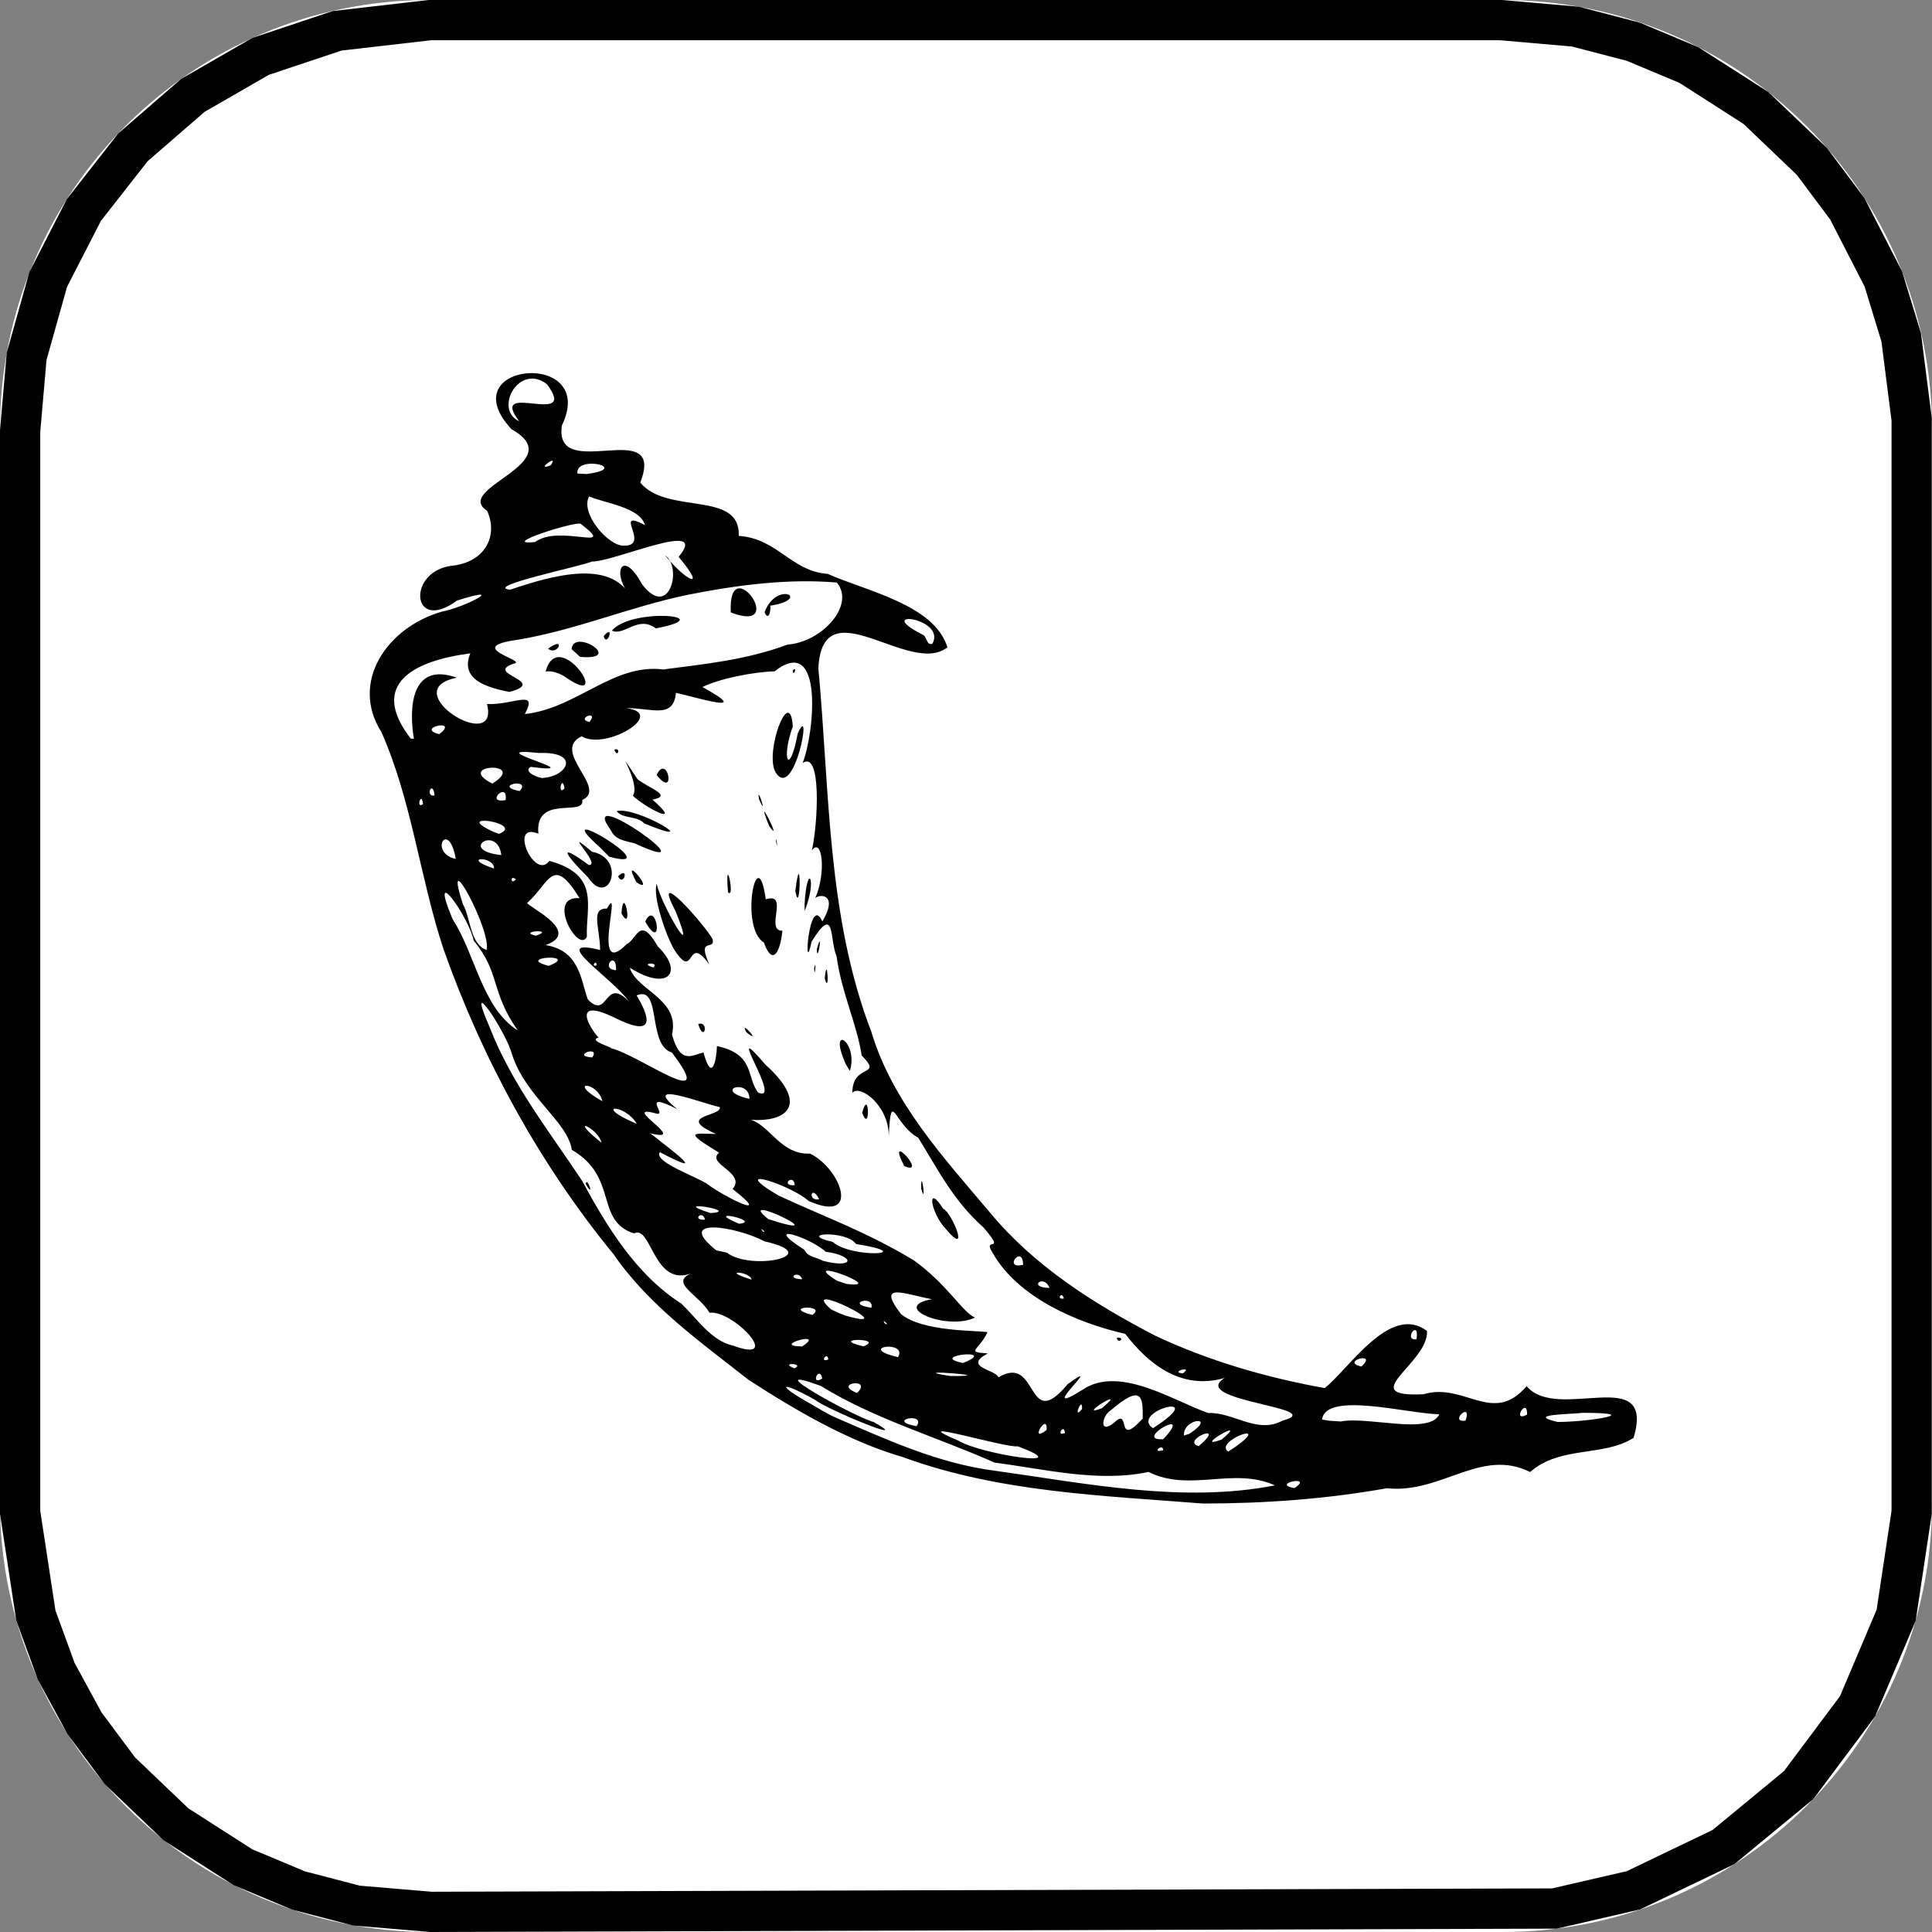 <?xml version="1.0" encoding="UTF-8"?>
<svg width="144px" height="144px" viewBox="0 0 144 144" xmlns="http://www.w3.org/2000/svg" xmlns:xlink="http://www.w3.org/1999/xlink" version="1.1">
 <rect x="0" y="0" width="144" height="144" fill="#808080" stroke="none"/>
 <!-- Generated by Pixelmator Pro 2.0.2 -->
 <defs>
  <path id="Rounded-Rectangle" d="M32 0 C14.327 0 0 14.327 0 32 L0 112 C0 129.673 14.327 144 32 144 L112 144 C129.673 144 144 129.673 144 112 L144 32 C144 14.327 129.673 0 112 0 Z"/>
 </defs>
 <use id="Rounded-Rectangle-1" xlink:href="#Rounded-Rectangle" fill="#ffffff" fill-opacity="1" stroke="none"/>
 <defs>
  <path id="stroke-path" d="M115.859 142.25 L121.75 140.891 128.453 137.672 134.063 133.047 138.453 127.172 141.328 120.391 142.484 112.719 142.484 31.25 141.703 25.141 140.375 20.797 137.688 15.563 135.047 12.031 130.875 8.047 125.875 4.844 121.734 3.109 117.422 1.984 111.875 1.5 32.031 1.5 25.125 2.297 19.422 4.203 14.375 7.109 9.906 10.984 6.25 15.656 3.594 20.828 1.984 26.563 1.5 32.125 1.5 112.719 2.672 120.406 4.188 124.563 6.297 128.438 8.938 131.984 13.109 135.969 18.109 139.172 22.25 140.906 26.563 142.031 32.125 142.5 Z"/>
 </defs>
 <use id="Rounded-Rectangle-2" stroke="#000000" stroke-opacity="1" stroke-linecap="round" fill="none" stroke-width="3" xlink:href="#stroke-path"/>
 <g id="group">
  <path id="Path" d="M55.784 102.838 C52.187 100.007 48.352 97.294 45.725 93.476 40.206 86.742 35.954 78.936 33.055 70.739 31.295 65.407 30.699 59.693 28.429 54.566 26.065 50.841 28.837 46.777 32.91 45.595 34.721 45.246 37.919 43.529 34.067 44.762 30.614 47.295 30.283 42.457 33.82 42.151 36.235 41.828 37.128 39.855 36.303 38.07 33.71 36.377 42.595 34.515 38.123 31.99 33.463 26.964 44.636 25.995 41.881 31.709 41.226 36.097 49.687 30.901 47.723 35.969 49.721 38.401 55.206 36.522 55.061 39.94 57.969 40.144 58.972 42.585 61.694 42.772 64.525 44.047 69.653 45.059 70.613 48.248 67.807 50.467 61.302 43.656 60.996 49.812 61.847 58.902 61.625 68.264 64.95 76.921 66.523 82.159 70.333 86.283 73.777 90.364 77.076 94.361 81.531 97.175 86.089 99.548 90.077 101.427 94.38 102.677 98.733 103.459 100.494 102.107 103.614 97.099 106.361 99.207 106.497 101.588 100.902 104.173 106.097 103.918 109.15 103 111.267 106.274 113.784 103.314 116.097 106.061 123.41 101.563 121.76 107.166 119.532 108.603 116.284 107.736 114.048 109.717 110.366 107.881 107.441 111.358 103.368 110.925 98.844 111.733 94.244 112.064 89.652 112.064 82.127 111.469 74.44 111.222 67.289 108.603 63.258 107.43 59.321 105.134 55.784 102.838 Z M62.136 105.593 C66.073 107.294 69.925 109.088 74.236 109.632 81.081 110.585 88.155 112.047 95.026 110.712 91.914 109.309 88.7 111.256 85.604 109.709 81.889 110.508 77.901 109.505 74.125 109.012 69.831 107.098 65.197 105.78 61.175 103.297 56.149 101.461 63.777 105.653 65.129 105.993 68.266 107.779 61.677 105.075 60.741 104.335 58.114 102.855 57.774 103.17 60.478 104.666 61.022 104.981 61.566 105.321 62.136 105.593 Z M54.644 100.296 C58.462 101.707 54.627 97.609 52.884 97.847 52.11 96.503 49.925 95.653 51.464 94.93 48.692 95.891 48.556 91.274 47.255 91.929 44.322 91.002 46.116 87.72 42.621 85.704 42.306 83.579 39.152 81.742 38.148 78.536 37.706 76.895 34.585 72.193 36.499 76.572 38.131 80.79 40.997 84.403 43.386 88.009 45.24 91.444 47.434 95.032 50.801 97.175 51.94 98.281 53.037 99.956 54.644 100.296 Z M43.65 88.23 C43.786 87.652 44.347 89.471 43.65 88.23 Z M59.211 101.988 C60.061 101.614 57.995 101.512 59.211 101.988 Z M61.285 102.745 C61.073 101.699 60.342 103.331 61.285 102.745 Z M63.879 103.825 C65.112 102.651 61.974 103.085 63.879 103.825 Z M68.317 106.299 C69.074 105.194 65.92 105.882 68.317 106.299 Z M59.789 100.355 C61.702 99.114 57.314 100.338 59.789 100.355 Z M61.736 101.325 C61.677 100.67 61.039 101.614 61.736 101.325 Z M71.455 107.387 C73.02 108.374 80.579 109.547 75.843 107.796 75.052 107.966 67.059 105.534 71.455 107.387 Z M56.022 95.372 C55.869 94.718 53.598 94.65 56.022 95.372 Z M60.546 98.008 C61.728 97.192 58.105 97.379 60.546 98.008 Z M64.355 100.347 C66.039 99.709 61.608 99.709 64.355 100.347 Z M54.177 93.366 C56.013 94.769 61.574 93.544 56.983 92.524 54.899 91.41 50.189 90.653 53.394 93.196 Z M66.931 101.155 C67.697 99.854 63.726 100.406 66.931 101.155 Z M63.054 98.068 C67.535 99.335 59.287 95.228 61.949 97.6 L62.544 97.872 Z M70.826 102.558 C75.069 102.6 66.991 101.979 70.826 102.558 Z M52.544 90.908 C52.383 90.118 51.498 90.976 52.544 90.908 Z M78.003 106.588 C78.122 105.16 76.625 107.651 78.003 106.588 Z M59.789 95.347 C59.534 94.599 58.462 95.313 59.789 95.347 Z M52.952 90.415 C55.384 90.271 49.61 89.344 52.952 90.415 Z M44.84 85.177 C44.534 84.004 42.187 83.077 44.84 85.177 Z M66.124 98.68 C65.682 98.17 65.911 98.791 66.124 98.68 Z M79.372 106.809 C79.329 106.035 78.649 107.107 79.372 106.809 Z M64.95 97.473 C65.188 96.469 62.875 97.167 64.95 97.473 Z M55.087 91.214 C56.898 91.019 52.178 89.99 55.087 91.214 Z M71.778 101.588 C74.601 100.466 69.023 101.044 71.778 101.588 Z M63.097 95.696 C66.353 96.112 59.219 93.476 62.382 95.458 Z M74.414 102.66 C77.458 100.84 76.455 106.92 79.576 103.17 82.654 100.925 76.914 105.95 80.707 103.57 83.453 101.733 87.501 104.437 90.06 105.321 91.897 105.228 93.691 106.911 95.579 105.891 99.21 104.913 88.47 104.437 91.285 102.702 87.96 103.672 85.502 101.546 83.87 99.42 80.137 98.561 75.826 96.656 73.964 93.349 73.207 92.107 75.061 93.527 73.309 91.495 71.064 89.497 69.942 87.226 68.437 84.795 66.634 83.834 66.421 81.002 66.243 84.701 66.26 82.371 64.066 80.798 63.53 81.453 63.522 79.208 65.877 80.33 64.227 78.672 63.87 76.342 62.705 73.919 62.357 71.291 61.813 70.024 62.28 67.312 60.495 70.178 59.848 73.213 60.282 66.453 61.294 68.681 62.62 66.411 60.818 66.674 60.741 66.989 61.608 65.067 61.285 62.346 60.512 63.383 60.971 61.351 61.243 55.901 59.823 56.87 60.682 54.744 61.455 47.142 57.723 50.042 56.209 50.068 53.598 50.586 52.357 51.207 56.234 53.341 51.966 51.981 50.384 51.641 50.18 53.622 48.616 52.763 46.66 52.78 49.781 53.163 45.138 55.969 43.352 54.88 41.022 55.994 45.359 58.766 43.395 59.625 43.633 60.918 39.832 59.157 40.129 62.142 37.876 61.19 39.823 65.679 40.946 64.166 44.781 65.203 43.65 67.576 43.743 69.82 43.114 71.13 40.657 66.742 43.199 66.946 41.192 63.69 40.98 65.773 39.322 67.278 38.939 67.389 43.565 69.429 40.657 70.441 43.216 70.841 43.293 73.077 43.811 74.489 45.35 76.087 45.036 72.72 46.872 74.642 45.708 72.924 40.708 69.812 44.73 70.807 44.704 69.081 43.998 67.686 45.24 67.72 46.464 65.509 43.956 73.179 46.711 70.365 47.476 70.033 47.663 68.154 49.032 70.543 51.022 72.499 49.755 73.919 46.94 72.125 47.442 73.834 50.699 74.438 50.087 77.108 50.733 79.455 51.643 78.587 52.434 78.451 53.054 80.73 53.403 79.055 53.437 77.966 56.277 78.579 55.614 80.254 56.498 81.427 58.454 82.312 53.701 75.441 57.059 79.361 60.597 82.55 58.386 83.885 55.214 83.374 57.221 83.213 57.867 86.087 60.376 85.985 62.663 87.073 64.219 91.257 60.273 89.514 58.904 88.281 54.058 86.759 58.02 89.106 61.677 90.798 64.576 91.81 68.105 93.935 70.622 95.738 71.719 97.796 72.671 98.204 70.554 99.216 66.285 97.396 69.457 96.835 67.476 96.478 65.256 95.475 67.153 97.94 68.76 99.284 72.858 99.148 73.598 99.292 72.977 100.661 71.906 100.772 73.623 100.874 71.71 101.911 74.236 102.073 74.414 102.66 Z M70.503 91.606 C69.338 90.39 69.04 88.111 70.299 90.092 70.936 90.347 72.365 93.816 70.503 91.606 Z M83.249 99.701 C83.972 99.65 83.266 100.253 83.249 99.701 Z M68.666 88.621 C68.615 86.776 69.083 90.041 68.666 88.621 Z M67.399 86.912 C65.928 84.089 69.244 87.72 67.399 86.912 Z M52.042 76.317 C52.901 76.087 52.468 77.788 52.042 76.317 Z M64.261 82.941 C64.789 80.96 64.882 84.607 64.261 82.941 Z M55.631 76.938 C55.027 75.841 56.906 77.966 55.631 76.938 Z M63.037 79.31 C61.651 76.206 64.023 77.609 63.343 79.82 Z M50.265 70.798 C49.645 69.778 48.624 66.785 48.947 65.875 49.245 67.363 52.11 72.278 50.35 67.907 48.412 64.251 52.672 69.098 53.114 70.007 53.318 70.917 51.915 69.761 52.867 71.887 51.133 69.463 51.847 73.23 50.265 70.798 Z M46.32 68.077 C46.481 65.705 47.221 69.701 46.32 68.077 Z M48.088 68.689 C48.939 66.895 49.525 71.181 48.088 68.689 Z M43.82 65.382 C42.349 63.919 41.286 62.576 43.888 64.472 44.891 64.514 41.66 61.411 44.126 63.486 46.728 63.962 45.41 67.746 43.82 65.382 Z M46.065 65.322 C46.915 64.48 46.515 66.156 46.065 65.322 Z M47.442 65.764 C46.15 63.341 49.015 66.785 47.442 65.764 Z M44.704 63.145 C40.436 59.344 50.07 65.135 45.401 63.851 Z M56.94 70.254 C55.087 69.149 56.447 62.448 57.076 67.031 58.87 66.453 56.974 69.395 58.318 69.37 58.114 71.223 57.51 71.895 56.94 70.254 Z M61.472 72.933 C61.651 70.909 61.855 74.31 61.472 72.933 Z M60.682 72.15 C60.886 71.291 60.707 73.171 60.682 72.15 Z M45.537 61.895 C42.791 58.112 53.513 65.73 47.298 62.856 46.643 62.678 45.861 62.618 45.537 61.895 Z M54.262 66.513 C53.998 63.324 54.84 67.04 54.262 66.513 Z M60.877 70.764 C61.387 68.945 60.92 71.963 60.877 70.764 Z M45.963 60.45 C47.595 60.101 52.723 63.315 48.012 61.368 47.485 60.782 46.371 61.045 45.963 60.45 Z M59.967 67.431 C60.137 64.166 60.945 65.484 59.976 67.899 Z M47.17 59.31 C47.833 58.333 45.401 54.906 47.519 58.078 48.437 58.8 50.163 59.293 48.633 59.6 51.048 61.725 48.054 60.178 47.17 59.31 Z M59.279 66.411 C59.738 62.695 59.678 68.587 59.279 66.411 Z M45.784 55.884 C46.294 55.663 46.056 56.555 45.784 55.884 Z M48.939 57.763 C49.755 56.054 50.444 59.659 48.939 57.763 Z M57.842 62.712 C57.842 62.057 58.012 63.664 57.842 62.712 Z M57.331 61.572 C56.098 58.52 58.479 63.188 57.331 61.572 Z M56.575 59.574 C56.362 58.316 57.28 61.156 56.575 59.574 Z M57.808 57.567 C56.957 56.071 58.879 50.977 59.092 54.141 58.199 56.598 58.836 57.975 59.457 54.676 60.614 52.074 59.211 59.795 57.808 57.567 Z M59.075 49.991 C59.449 49.54 59.16 50.544 59.075 49.991 Z M56.957 91.759 C56.456 91.316 57.017 92.039 56.957 91.759 Z M61.319 93.969 C63.751 94.599 63.734 93.595 61.54 93.298 60.359 92.201 56.634 91.036 59.967 93.162 60.197 93.714 60.894 93.697 61.319 93.969 Z M52.697 88.238 C54.032 89.242 57.74 91.061 54.602 88.621 55.656 87.396 52.578 86.742 53.598 85.917 50.997 84.327 51.549 84.471 53.369 84.522 50.248 83.128 53.82 83.23 53.65 82.516 52.442 82.278 47.672 80.39 50.478 82.669 47.621 81.215 49.798 83.213 48.93 83 46.005 82.201 51.532 85.228 48.471 84.471 50.146 85.798 52.978 87.873 49.177 85.874 48.692 86.597 51.906 87.694 52.697 88.238 Z M57.263 90.866 C62.816 92.651 54.542 88.672 57.263 90.866 Z M80.647 105.024 C80.715 103.918 79.882 105.967 80.647 105.024 Z M83.045 106.035 C84.329 104.794 83.096 108.017 85.171 105.729 85.196 104.097 85.111 103.127 82.79 105.117 82.152 105.474 81.863 106.979 83.045 106.035 Z M44.908 82.082 C44.509 80.534 42.145 80.543 44.908 82.082 Z M47.468 83.766 C46.515 82.184 44.066 82.337 47.468 83.766 Z M62.068 92.566 C63.496 93.833 68.615 93.493 63.794 92.719 63.088 91.665 59.27 91.92 62.068 92.566 Z M82.135 104.956 C84.32 103.119 80.009 105.78 82.135 104.956 Z M86.693 108.093 C86.71 107.507 85.749 108.348 86.693 108.093 Z M86.701 107.268 C89.133 104.692 84.346 107.421 86.701 107.268 Z M38.59 76.802 C36.524 73.851 37.306 72.524 35.308 70.11 34.925 68.264 31.881 64.081 33.735 68.511 35.427 71.104 35.929 75.118 38.59 76.802 Z M85.936 106.452 C90.409 103.561 84.108 105.194 85.936 106.452 Z M89.346 107.787 C91.591 105.865 87.934 107.387 89.346 107.787 Z M44.143 78.817 C44.789 77.864 42.493 78.698 44.143 78.817 Z M88.64 106.869 C90.808 105.474 88.138 105.687 88.249 106.996 Z M59.236 88.34 C59.16 87.396 58.088 88.417 59.236 88.34 Z M61.056 89.386 C60.469 88.213 60.163 89.565 61.056 89.386 Z M92.118 107.813 C94.898 105.806 90.434 107.43 91.54 108.195 Z M91.047 107.302 C93.317 105.406 88.666 108.144 91.047 107.302 Z M96.48 110.916 C98.002 109.904 94.635 110.593 96.48 110.916 Z M45.537 78.128 C47.57 78.587 53.667 83.136 50.07 78.443 48.224 77.898 49.33 73.392 47.451 74.191 48.709 76.3 48.488 77.193 45.835 75.866 42.51 74.242 43.964 76.665 44.619 77.337 43.735 77.55 45.801 78.111 45.537 78.128 Z M36.269 70.807 C36.635 69.302 32.91 62.516 34.509 67.406 35.087 68.434 35.028 70.373 36.269 70.807 Z M53.284 81.3 C52.238 80.424 53.233 81.172 53.284 81.3 Z M55.86 81.903 C55.86 80.305 53.012 81.249 55.86 81.903 Z M78.224 95.993 C77.799 94.905 76.54 95.976 78.224 95.993 Z M79.295 96.784 C79.142 96.172 78.683 96.903 79.295 96.784 Z M88.164 102.362 C89.014 101.733 87.101 102.286 88.164 102.362 Z M40.895 71.989 C43.335 71.045 38.284 71.317 40.895 71.989 Z M76.259 94.267 C76.225 92.685 74.703 94.658 76.259 94.267 Z M39.934 69.744 C41.498 69.217 38.48 69.395 39.934 69.744 Z M44.475 71.946 C44.449 71.428 43.998 72.142 44.475 71.946 Z M99.932 105.95 C101.948 105.542 106.539 106.979 107.279 105.415 104.83 105.355 98.818 103.689 98.538 105.806 L99.074 105.891 Z M45.92 72.312 C45.963 70.713 44.679 72.252 45.92 72.312 Z M33.973 64.021 C33.429 60.977 31.907 63.562 33.973 64.021 Z M36.822 64.736 C36.856 63.758 34.211 63.86 36.822 64.736 Z M38.446 65.535 C37.978 65.161 38.08 66.019 38.446 65.535 Z M48.701 72.108 C49.185 71.666 47.553 71.785 48.701 72.108 Z M37.366 63.732 C37.085 61.428 34.067 63.392 37.366 63.732 Z M31.524 59.94 C31.439 58.877 30.955 60.339 31.524 59.94 Z M32.392 59.285 C32.247 58.026 31.643 59.447 32.392 59.285 Z M37.196 62.151 C39.228 61.351 33.497 60.501 36.779 61.997 Z M101.471 101.852 C102.772 100.661 99.822 101.486 101.471 101.852 Z M109.235 105.882 C109.754 104.343 107.925 106.078 109.235 105.882 Z M37.681 59.634 C37.902 58.146 36.073 59.931 37.681 59.634 Z M30.852 55.059 C30.487 52.959 30.538 49.26 34.05 50.51 29.364 51.445 37.298 56.334 36.295 52.474 38.267 52.567 40.146 51.309 39.118 53.222 43.004 52.797 45.691 49.43 49.44 49.897 52.366 49.506 55.554 49.217 58.7 48.044 61.285 47.857 63.777 45.068 62.365 43.418 58.836 43.12 55.138 43.563 51.243 44.336 46.923 45.238 42.995 46.938 38.633 47.678 34.381 48.248 39.483 49.251 38.267 49.472 36.048 50.238 40.912 50.765 37.978 51.573 36.167 51.224 34.279 50.603 35.053 48.698 30.98 49.226 27.4 50.918 30.623 55.059 Z M40.665 50.059 C41.617 46.539 45.776 52.95 42.23 50.527 41.805 50.204 41.107 49.948 40.665 50.059 Z M40.852 48.35 C42.23 47.329 41.583 48.928 40.852 48.35 Z M42.604 48.384 C42.731 46.768 46.609 49.243 43.242 48.962 Z M44.993 47.415 C45.869 46.394 45.248 48.324 44.993 47.415 Z M45.605 47.006 C47.06 45.255 53.845 45.892 48.879 46.836 47.553 45.833 46.532 47.432 45.605 47.006 Z M54.466 45.646 C54.245 40.867 58.87 47.338 54.466 45.646 Z M56.983 45.629 C57.901 43.222 60.554 44.659 57.408 45.144 57.476 45.399 57.314 46.386 56.983 45.629 Z M36.694 58.401 C39.441 56.717 33.778 56.938 36.694 58.401 Z M38.726 58.962 C39.687 57.941 36.635 58.545 38.726 58.962 Z M32.74 54.719 C34.313 53.511 30.886 54.26 32.74 54.719 Z M113.818 105.44 C113.861 104.037 112.619 106.069 113.818 105.44 Z M105.578 99.82 C105.817 98.204 104.524 99.956 105.578 99.82 Z M116.088 105.984 C118.282 105.993 122.738 105.304 117.959 105.304 117.211 105.415 113.597 105.398 116.088 105.984 Z M40.512 57.975 C42.289 57.856 43.293 56.02 40.163 56.122 35.325 55.62 44.432 57.78 39.543 57.159 38.888 57.593 40.47 58.095 40.512 57.975 Z M42.077 58.766 C41.89 57.627 41.524 59.37 42.077 58.766 Z M43.93 53.817 C44.696 52.865 42.859 53.562 43.93 53.817 Z M38.021 43.954 C41.192 42.874 45.52 41.666 47.017 44.481 45.495 42.653 46.405 40.842 47.842 43.529 49.874 46.241 50.894 42.296 49.568 41.386 51.073 43.256 52.791 44.141 50.58 41.505 52.986 38.614 45.767 41.887 44.126 41.853 43.344 42.202 35.98 43.724 38.021 43.954 Z M39.883 40.399 C41.694 39.039 46.133 41.216 43.284 39.047 43.004 38.792 37.034 40.688 39.883 40.399 Z M46.473 40.671 C48.59 40.723 45.563 37.831 48.08 39.141 47.663 37.789 45.146 37.534 43.913 36.998 43.216 38.231 45.325 40.688 46.473 40.671 Z M41.039 34.685 C41.771 33.699 39.755 35.195 41.039 34.685 Z M43.726 35.331 C47.136 34.881 42.859 33.869 43.038 35.297 Z M38.701 31.403 C36.303 28.265 43.216 31.93 40.776 28.648 38.726 27.015 36.754 30.485 38.701 31.403 Z M69.491 47.984 C70.588 46.037 64.95 45.357 68.751 47.295 69.108 47.415 69.023 48.12 69.491 47.984 Z" fill="#010101" fill-opacity="1" stroke="none"/>
 </g>
</svg>
